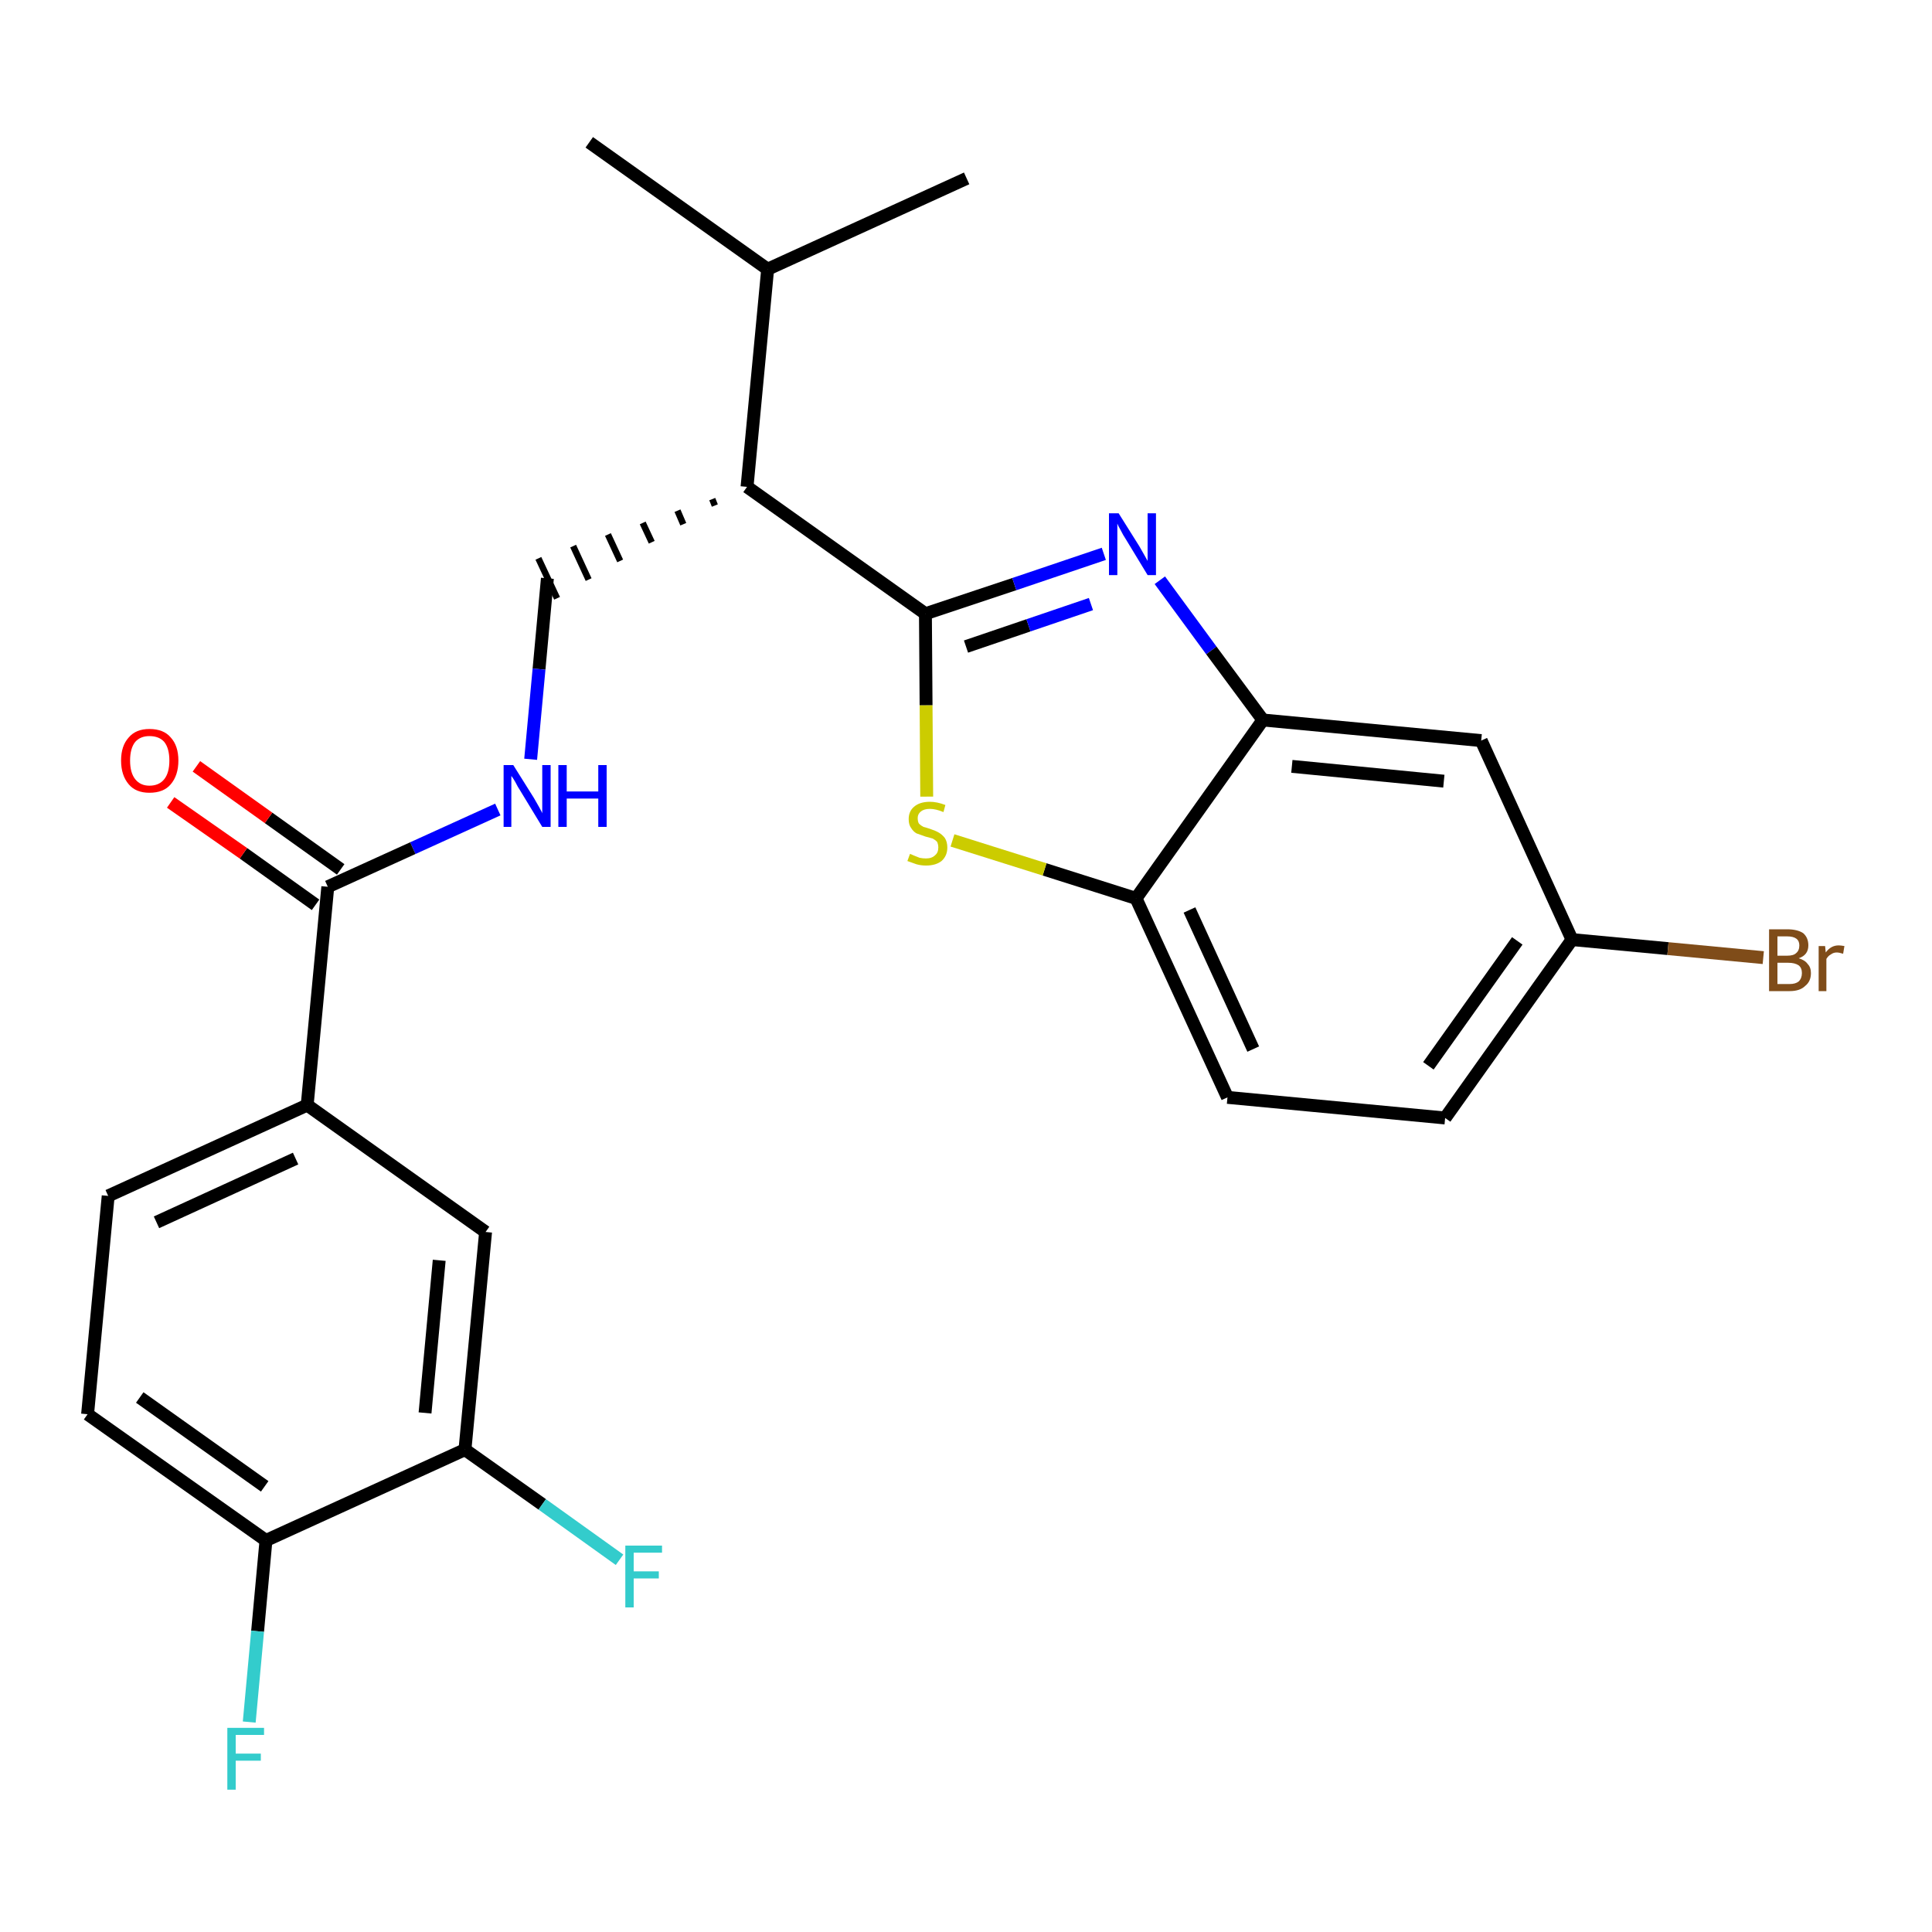 <?xml version='1.0' encoding='iso-8859-1'?>
<svg version='1.1' baseProfile='full'
              xmlns='http://www.w3.org/2000/svg'
                      xmlns:rdkit='http://www.rdkit.org/xml'
                      xmlns:xlink='http://www.w3.org/1999/xlink'
                  xml:space='preserve'
width='300px' height='300px' viewBox='0 0 300 300'>
<!-- END OF HEADER -->
<path class='bond-0 atom-0 atom-1' d='M 91.5,22.1 L 119.2,41.8' style='fill:none;fill-rule:evenodd;stroke:#000000;stroke-width:2.0px;stroke-linecap:butt;stroke-linejoin:miter;stroke-opacity:1' />
<path class='bond-1 atom-1 atom-2' d='M 119.2,41.8 L 150.1,27.7' style='fill:none;fill-rule:evenodd;stroke:#000000;stroke-width:2.0px;stroke-linecap:butt;stroke-linejoin:miter;stroke-opacity:1' />
<path class='bond-2 atom-1 atom-3' d='M 119.2,41.8 L 116.0,75.6' style='fill:none;fill-rule:evenodd;stroke:#000000;stroke-width:2.0px;stroke-linecap:butt;stroke-linejoin:miter;stroke-opacity:1' />
<path class='bond-3 atom-3 atom-4' d='M 110.6,77.5 L 111.0,78.5' style='fill:none;fill-rule:evenodd;stroke:#000000;stroke-width:1.0px;stroke-linecap:butt;stroke-linejoin:miter;stroke-opacity:1' />
<path class='bond-3 atom-3 atom-4' d='M 105.2,79.3 L 106.1,81.4' style='fill:none;fill-rule:evenodd;stroke:#000000;stroke-width:1.0px;stroke-linecap:butt;stroke-linejoin:miter;stroke-opacity:1' />
<path class='bond-3 atom-3 atom-4' d='M 99.8,81.2 L 101.2,84.2' style='fill:none;fill-rule:evenodd;stroke:#000000;stroke-width:1.0px;stroke-linecap:butt;stroke-linejoin:miter;stroke-opacity:1' />
<path class='bond-3 atom-3 atom-4' d='M 94.4,83.0 L 96.3,87.1' style='fill:none;fill-rule:evenodd;stroke:#000000;stroke-width:1.0px;stroke-linecap:butt;stroke-linejoin:miter;stroke-opacity:1' />
<path class='bond-3 atom-3 atom-4' d='M 89.0,84.8 L 91.4,90.0' style='fill:none;fill-rule:evenodd;stroke:#000000;stroke-width:1.0px;stroke-linecap:butt;stroke-linejoin:miter;stroke-opacity:1' />
<path class='bond-3 atom-3 atom-4' d='M 83.6,86.7 L 86.5,92.9' style='fill:none;fill-rule:evenodd;stroke:#000000;stroke-width:1.0px;stroke-linecap:butt;stroke-linejoin:miter;stroke-opacity:1' />
<path class='bond-15 atom-3 atom-16' d='M 116.0,75.6 L 143.7,95.3' style='fill:none;fill-rule:evenodd;stroke:#000000;stroke-width:2.0px;stroke-linecap:butt;stroke-linejoin:miter;stroke-opacity:1' />
<path class='bond-4 atom-4 atom-5' d='M 85.0,89.8 L 83.7,103.9' style='fill:none;fill-rule:evenodd;stroke:#000000;stroke-width:2.0px;stroke-linecap:butt;stroke-linejoin:miter;stroke-opacity:1' />
<path class='bond-4 atom-4 atom-5' d='M 83.7,103.9 L 82.4,117.9' style='fill:none;fill-rule:evenodd;stroke:#0000FF;stroke-width:2.0px;stroke-linecap:butt;stroke-linejoin:miter;stroke-opacity:1' />
<path class='bond-5 atom-5 atom-6' d='M 77.3,125.7 L 64.1,131.7' style='fill:none;fill-rule:evenodd;stroke:#0000FF;stroke-width:2.0px;stroke-linecap:butt;stroke-linejoin:miter;stroke-opacity:1' />
<path class='bond-5 atom-5 atom-6' d='M 64.1,131.7 L 50.9,137.7' style='fill:none;fill-rule:evenodd;stroke:#000000;stroke-width:2.0px;stroke-linecap:butt;stroke-linejoin:miter;stroke-opacity:1' />
<path class='bond-6 atom-6 atom-7' d='M 52.9,135.0 L 41.7,127.0' style='fill:none;fill-rule:evenodd;stroke:#000000;stroke-width:2.0px;stroke-linecap:butt;stroke-linejoin:miter;stroke-opacity:1' />
<path class='bond-6 atom-6 atom-7' d='M 41.7,127.0 L 30.5,119.0' style='fill:none;fill-rule:evenodd;stroke:#FF0000;stroke-width:2.0px;stroke-linecap:butt;stroke-linejoin:miter;stroke-opacity:1' />
<path class='bond-6 atom-6 atom-7' d='M 49.0,140.5 L 37.8,132.5' style='fill:none;fill-rule:evenodd;stroke:#000000;stroke-width:2.0px;stroke-linecap:butt;stroke-linejoin:miter;stroke-opacity:1' />
<path class='bond-6 atom-6 atom-7' d='M 37.8,132.5 L 26.5,124.6' style='fill:none;fill-rule:evenodd;stroke:#FF0000;stroke-width:2.0px;stroke-linecap:butt;stroke-linejoin:miter;stroke-opacity:1' />
<path class='bond-7 atom-6 atom-8' d='M 50.9,137.7 L 47.7,171.6' style='fill:none;fill-rule:evenodd;stroke:#000000;stroke-width:2.0px;stroke-linecap:butt;stroke-linejoin:miter;stroke-opacity:1' />
<path class='bond-8 atom-8 atom-9' d='M 47.7,171.6 L 16.8,185.7' style='fill:none;fill-rule:evenodd;stroke:#000000;stroke-width:2.0px;stroke-linecap:butt;stroke-linejoin:miter;stroke-opacity:1' />
<path class='bond-8 atom-8 atom-9' d='M 45.9,179.9 L 24.3,189.8' style='fill:none;fill-rule:evenodd;stroke:#000000;stroke-width:2.0px;stroke-linecap:butt;stroke-linejoin:miter;stroke-opacity:1' />
<path class='bond-25 atom-15 atom-8' d='M 75.4,191.3 L 47.7,171.6' style='fill:none;fill-rule:evenodd;stroke:#000000;stroke-width:2.0px;stroke-linecap:butt;stroke-linejoin:miter;stroke-opacity:1' />
<path class='bond-9 atom-9 atom-10' d='M 16.8,185.7 L 13.6,219.6' style='fill:none;fill-rule:evenodd;stroke:#000000;stroke-width:2.0px;stroke-linecap:butt;stroke-linejoin:miter;stroke-opacity:1' />
<path class='bond-10 atom-10 atom-11' d='M 13.6,219.6 L 41.3,239.2' style='fill:none;fill-rule:evenodd;stroke:#000000;stroke-width:2.0px;stroke-linecap:butt;stroke-linejoin:miter;stroke-opacity:1' />
<path class='bond-10 atom-10 atom-11' d='M 21.7,217.0 L 41.1,230.8' style='fill:none;fill-rule:evenodd;stroke:#000000;stroke-width:2.0px;stroke-linecap:butt;stroke-linejoin:miter;stroke-opacity:1' />
<path class='bond-11 atom-11 atom-12' d='M 41.3,239.2 L 40.0,253.3' style='fill:none;fill-rule:evenodd;stroke:#000000;stroke-width:2.0px;stroke-linecap:butt;stroke-linejoin:miter;stroke-opacity:1' />
<path class='bond-11 atom-11 atom-12' d='M 40.0,253.3 L 38.7,267.4' style='fill:none;fill-rule:evenodd;stroke:#33CCCC;stroke-width:2.0px;stroke-linecap:butt;stroke-linejoin:miter;stroke-opacity:1' />
<path class='bond-12 atom-11 atom-13' d='M 41.3,239.2 L 72.2,225.1' style='fill:none;fill-rule:evenodd;stroke:#000000;stroke-width:2.0px;stroke-linecap:butt;stroke-linejoin:miter;stroke-opacity:1' />
<path class='bond-13 atom-13 atom-14' d='M 72.2,225.1 L 84.2,233.6' style='fill:none;fill-rule:evenodd;stroke:#000000;stroke-width:2.0px;stroke-linecap:butt;stroke-linejoin:miter;stroke-opacity:1' />
<path class='bond-13 atom-13 atom-14' d='M 84.2,233.6 L 96.2,242.2' style='fill:none;fill-rule:evenodd;stroke:#33CCCC;stroke-width:2.0px;stroke-linecap:butt;stroke-linejoin:miter;stroke-opacity:1' />
<path class='bond-14 atom-13 atom-15' d='M 72.2,225.1 L 75.4,191.3' style='fill:none;fill-rule:evenodd;stroke:#000000;stroke-width:2.0px;stroke-linecap:butt;stroke-linejoin:miter;stroke-opacity:1' />
<path class='bond-14 atom-13 atom-15' d='M 66.0,219.4 L 68.2,195.7' style='fill:none;fill-rule:evenodd;stroke:#000000;stroke-width:2.0px;stroke-linecap:butt;stroke-linejoin:miter;stroke-opacity:1' />
<path class='bond-16 atom-16 atom-17' d='M 143.7,95.3 L 157.5,90.7' style='fill:none;fill-rule:evenodd;stroke:#000000;stroke-width:2.0px;stroke-linecap:butt;stroke-linejoin:miter;stroke-opacity:1' />
<path class='bond-16 atom-16 atom-17' d='M 157.5,90.7 L 171.4,86.0' style='fill:none;fill-rule:evenodd;stroke:#0000FF;stroke-width:2.0px;stroke-linecap:butt;stroke-linejoin:miter;stroke-opacity:1' />
<path class='bond-16 atom-16 atom-17' d='M 150.0,100.4 L 159.7,97.1' style='fill:none;fill-rule:evenodd;stroke:#000000;stroke-width:2.0px;stroke-linecap:butt;stroke-linejoin:miter;stroke-opacity:1' />
<path class='bond-16 atom-16 atom-17' d='M 159.7,97.1 L 169.4,93.8' style='fill:none;fill-rule:evenodd;stroke:#0000FF;stroke-width:2.0px;stroke-linecap:butt;stroke-linejoin:miter;stroke-opacity:1' />
<path class='bond-26 atom-25 atom-16' d='M 143.9,123.7 L 143.8,109.5' style='fill:none;fill-rule:evenodd;stroke:#CCCC00;stroke-width:2.0px;stroke-linecap:butt;stroke-linejoin:miter;stroke-opacity:1' />
<path class='bond-26 atom-25 atom-16' d='M 143.8,109.5 L 143.7,95.3' style='fill:none;fill-rule:evenodd;stroke:#000000;stroke-width:2.0px;stroke-linecap:butt;stroke-linejoin:miter;stroke-opacity:1' />
<path class='bond-17 atom-17 atom-18' d='M 180.1,90.1 L 188.1,101.0' style='fill:none;fill-rule:evenodd;stroke:#0000FF;stroke-width:2.0px;stroke-linecap:butt;stroke-linejoin:miter;stroke-opacity:1' />
<path class='bond-17 atom-17 atom-18' d='M 188.1,101.0 L 196.1,111.8' style='fill:none;fill-rule:evenodd;stroke:#000000;stroke-width:2.0px;stroke-linecap:butt;stroke-linejoin:miter;stroke-opacity:1' />
<path class='bond-18 atom-18 atom-19' d='M 196.1,111.8 L 230.0,115.0' style='fill:none;fill-rule:evenodd;stroke:#000000;stroke-width:2.0px;stroke-linecap:butt;stroke-linejoin:miter;stroke-opacity:1' />
<path class='bond-18 atom-18 atom-19' d='M 200.6,119.0 L 224.2,121.3' style='fill:none;fill-rule:evenodd;stroke:#000000;stroke-width:2.0px;stroke-linecap:butt;stroke-linejoin:miter;stroke-opacity:1' />
<path class='bond-27 atom-24 atom-18' d='M 176.4,139.5 L 196.1,111.8' style='fill:none;fill-rule:evenodd;stroke:#000000;stroke-width:2.0px;stroke-linecap:butt;stroke-linejoin:miter;stroke-opacity:1' />
<path class='bond-19 atom-19 atom-20' d='M 230.0,115.0 L 244.1,145.9' style='fill:none;fill-rule:evenodd;stroke:#000000;stroke-width:2.0px;stroke-linecap:butt;stroke-linejoin:miter;stroke-opacity:1' />
<path class='bond-20 atom-20 atom-21' d='M 244.1,145.9 L 259.0,147.3' style='fill:none;fill-rule:evenodd;stroke:#000000;stroke-width:2.0px;stroke-linecap:butt;stroke-linejoin:miter;stroke-opacity:1' />
<path class='bond-20 atom-20 atom-21' d='M 259.0,147.3 L 273.8,148.7' style='fill:none;fill-rule:evenodd;stroke:#7F4C19;stroke-width:2.0px;stroke-linecap:butt;stroke-linejoin:miter;stroke-opacity:1' />
<path class='bond-21 atom-20 atom-22' d='M 244.1,145.9 L 224.4,173.6' style='fill:none;fill-rule:evenodd;stroke:#000000;stroke-width:2.0px;stroke-linecap:butt;stroke-linejoin:miter;stroke-opacity:1' />
<path class='bond-21 atom-20 atom-22' d='M 235.6,146.1 L 221.8,165.5' style='fill:none;fill-rule:evenodd;stroke:#000000;stroke-width:2.0px;stroke-linecap:butt;stroke-linejoin:miter;stroke-opacity:1' />
<path class='bond-22 atom-22 atom-23' d='M 224.4,173.6 L 190.6,170.4' style='fill:none;fill-rule:evenodd;stroke:#000000;stroke-width:2.0px;stroke-linecap:butt;stroke-linejoin:miter;stroke-opacity:1' />
<path class='bond-23 atom-23 atom-24' d='M 190.6,170.4 L 176.4,139.5' style='fill:none;fill-rule:evenodd;stroke:#000000;stroke-width:2.0px;stroke-linecap:butt;stroke-linejoin:miter;stroke-opacity:1' />
<path class='bond-23 atom-23 atom-24' d='M 194.6,162.9 L 184.7,141.3' style='fill:none;fill-rule:evenodd;stroke:#000000;stroke-width:2.0px;stroke-linecap:butt;stroke-linejoin:miter;stroke-opacity:1' />
<path class='bond-24 atom-24 atom-25' d='M 176.4,139.5 L 162.2,135.0' style='fill:none;fill-rule:evenodd;stroke:#000000;stroke-width:2.0px;stroke-linecap:butt;stroke-linejoin:miter;stroke-opacity:1' />
<path class='bond-24 atom-24 atom-25' d='M 162.2,135.0 L 147.9,130.5' style='fill:none;fill-rule:evenodd;stroke:#CCCC00;stroke-width:2.0px;stroke-linecap:butt;stroke-linejoin:miter;stroke-opacity:1' />
<path  class='atom-5' d='M 79.7 118.8
L 82.9 123.9
Q 83.2 124.4, 83.7 125.3
Q 84.2 126.2, 84.2 126.3
L 84.2 118.8
L 85.5 118.8
L 85.5 128.4
L 84.2 128.4
L 80.8 122.8
Q 80.4 122.2, 80.0 121.4
Q 79.6 120.7, 79.4 120.5
L 79.4 128.4
L 78.2 128.4
L 78.2 118.8
L 79.7 118.8
' fill='#0000FF'/>
<path  class='atom-5' d='M 86.7 118.8
L 88.0 118.8
L 88.0 122.9
L 92.9 122.9
L 92.9 118.8
L 94.2 118.8
L 94.2 128.4
L 92.9 128.4
L 92.9 124.0
L 88.0 124.0
L 88.0 128.4
L 86.7 128.4
L 86.7 118.8
' fill='#0000FF'/>
<path  class='atom-7' d='M 18.8 118.1
Q 18.8 115.8, 20.0 114.5
Q 21.1 113.2, 23.2 113.2
Q 25.4 113.2, 26.5 114.5
Q 27.7 115.8, 27.7 118.1
Q 27.7 120.4, 26.5 121.8
Q 25.4 123.1, 23.2 123.1
Q 21.1 123.1, 20.0 121.8
Q 18.8 120.4, 18.8 118.1
M 23.2 122.0
Q 24.7 122.0, 25.5 121.0
Q 26.3 120.0, 26.3 118.1
Q 26.3 116.2, 25.5 115.2
Q 24.7 114.3, 23.2 114.3
Q 21.8 114.3, 21.0 115.2
Q 20.2 116.2, 20.2 118.1
Q 20.2 120.0, 21.0 121.0
Q 21.8 122.0, 23.2 122.0
' fill='#FF0000'/>
<path  class='atom-12' d='M 35.3 268.3
L 41.0 268.3
L 41.0 269.4
L 36.6 269.4
L 36.6 272.3
L 40.5 272.3
L 40.5 273.4
L 36.6 273.4
L 36.6 277.9
L 35.3 277.9
L 35.3 268.3
' fill='#33CCCC'/>
<path  class='atom-14' d='M 97.1 240.0
L 102.8 240.0
L 102.8 241.1
L 98.4 241.1
L 98.4 244.0
L 102.3 244.0
L 102.3 245.1
L 98.4 245.1
L 98.4 249.6
L 97.1 249.6
L 97.1 240.0
' fill='#33CCCC'/>
<path  class='atom-17' d='M 173.7 79.7
L 176.9 84.8
Q 177.2 85.3, 177.7 86.2
Q 178.2 87.1, 178.2 87.1
L 178.2 79.7
L 179.5 79.7
L 179.5 89.3
L 178.2 89.3
L 174.8 83.7
Q 174.4 83.1, 174.0 82.3
Q 173.6 81.6, 173.5 81.3
L 173.5 89.3
L 172.2 89.3
L 172.2 79.7
L 173.7 79.7
' fill='#0000FF'/>
<path  class='atom-21' d='M 279.3 148.8
Q 280.3 149.1, 280.7 149.7
Q 281.2 150.2, 281.2 151.1
Q 281.2 152.4, 280.3 153.1
Q 279.5 153.9, 277.9 153.9
L 274.7 153.9
L 274.7 144.3
L 277.5 144.3
Q 279.1 144.3, 280.0 144.9
Q 280.8 145.6, 280.8 146.8
Q 280.8 148.3, 279.3 148.8
M 276.0 145.4
L 276.0 148.4
L 277.5 148.4
Q 278.5 148.4, 278.9 148.0
Q 279.4 147.6, 279.4 146.8
Q 279.4 145.4, 277.5 145.4
L 276.0 145.4
M 277.9 152.8
Q 278.8 152.8, 279.3 152.4
Q 279.8 151.9, 279.8 151.1
Q 279.8 150.3, 279.3 149.9
Q 278.7 149.5, 277.7 149.5
L 276.0 149.5
L 276.0 152.8
L 277.9 152.8
' fill='#7F4C19'/>
<path  class='atom-21' d='M 283.4 146.9
L 283.5 147.9
Q 284.3 146.8, 285.5 146.8
Q 285.8 146.8, 286.4 146.9
L 286.2 148.1
Q 285.6 147.9, 285.2 147.9
Q 284.7 147.9, 284.3 148.2
Q 283.9 148.4, 283.6 148.9
L 283.6 153.9
L 282.4 153.9
L 282.4 146.9
L 283.4 146.9
' fill='#7F4C19'/>
<path  class='atom-25' d='M 141.3 132.6
Q 141.4 132.6, 141.8 132.8
Q 142.3 133.0, 142.8 133.2
Q 143.3 133.3, 143.8 133.3
Q 144.7 133.3, 145.2 132.8
Q 145.7 132.4, 145.7 131.6
Q 145.7 131.1, 145.5 130.7
Q 145.2 130.4, 144.8 130.2
Q 144.4 130.1, 143.7 129.9
Q 142.9 129.6, 142.3 129.4
Q 141.8 129.1, 141.5 128.6
Q 141.1 128.1, 141.1 127.2
Q 141.1 126.0, 141.9 125.3
Q 142.8 124.5, 144.4 124.5
Q 145.5 124.5, 146.8 125.0
L 146.5 126.1
Q 145.3 125.6, 144.4 125.6
Q 143.5 125.6, 143.0 126.0
Q 142.5 126.4, 142.5 127.0
Q 142.5 127.6, 142.7 127.9
Q 143.0 128.2, 143.4 128.4
Q 143.8 128.5, 144.4 128.7
Q 145.3 129.0, 145.8 129.3
Q 146.3 129.6, 146.7 130.1
Q 147.1 130.7, 147.1 131.6
Q 147.1 132.9, 146.2 133.7
Q 145.3 134.4, 143.8 134.4
Q 143.0 134.4, 142.3 134.2
Q 141.7 134.0, 140.9 133.7
L 141.3 132.6
' fill='#CCCC00'/>
</svg>
